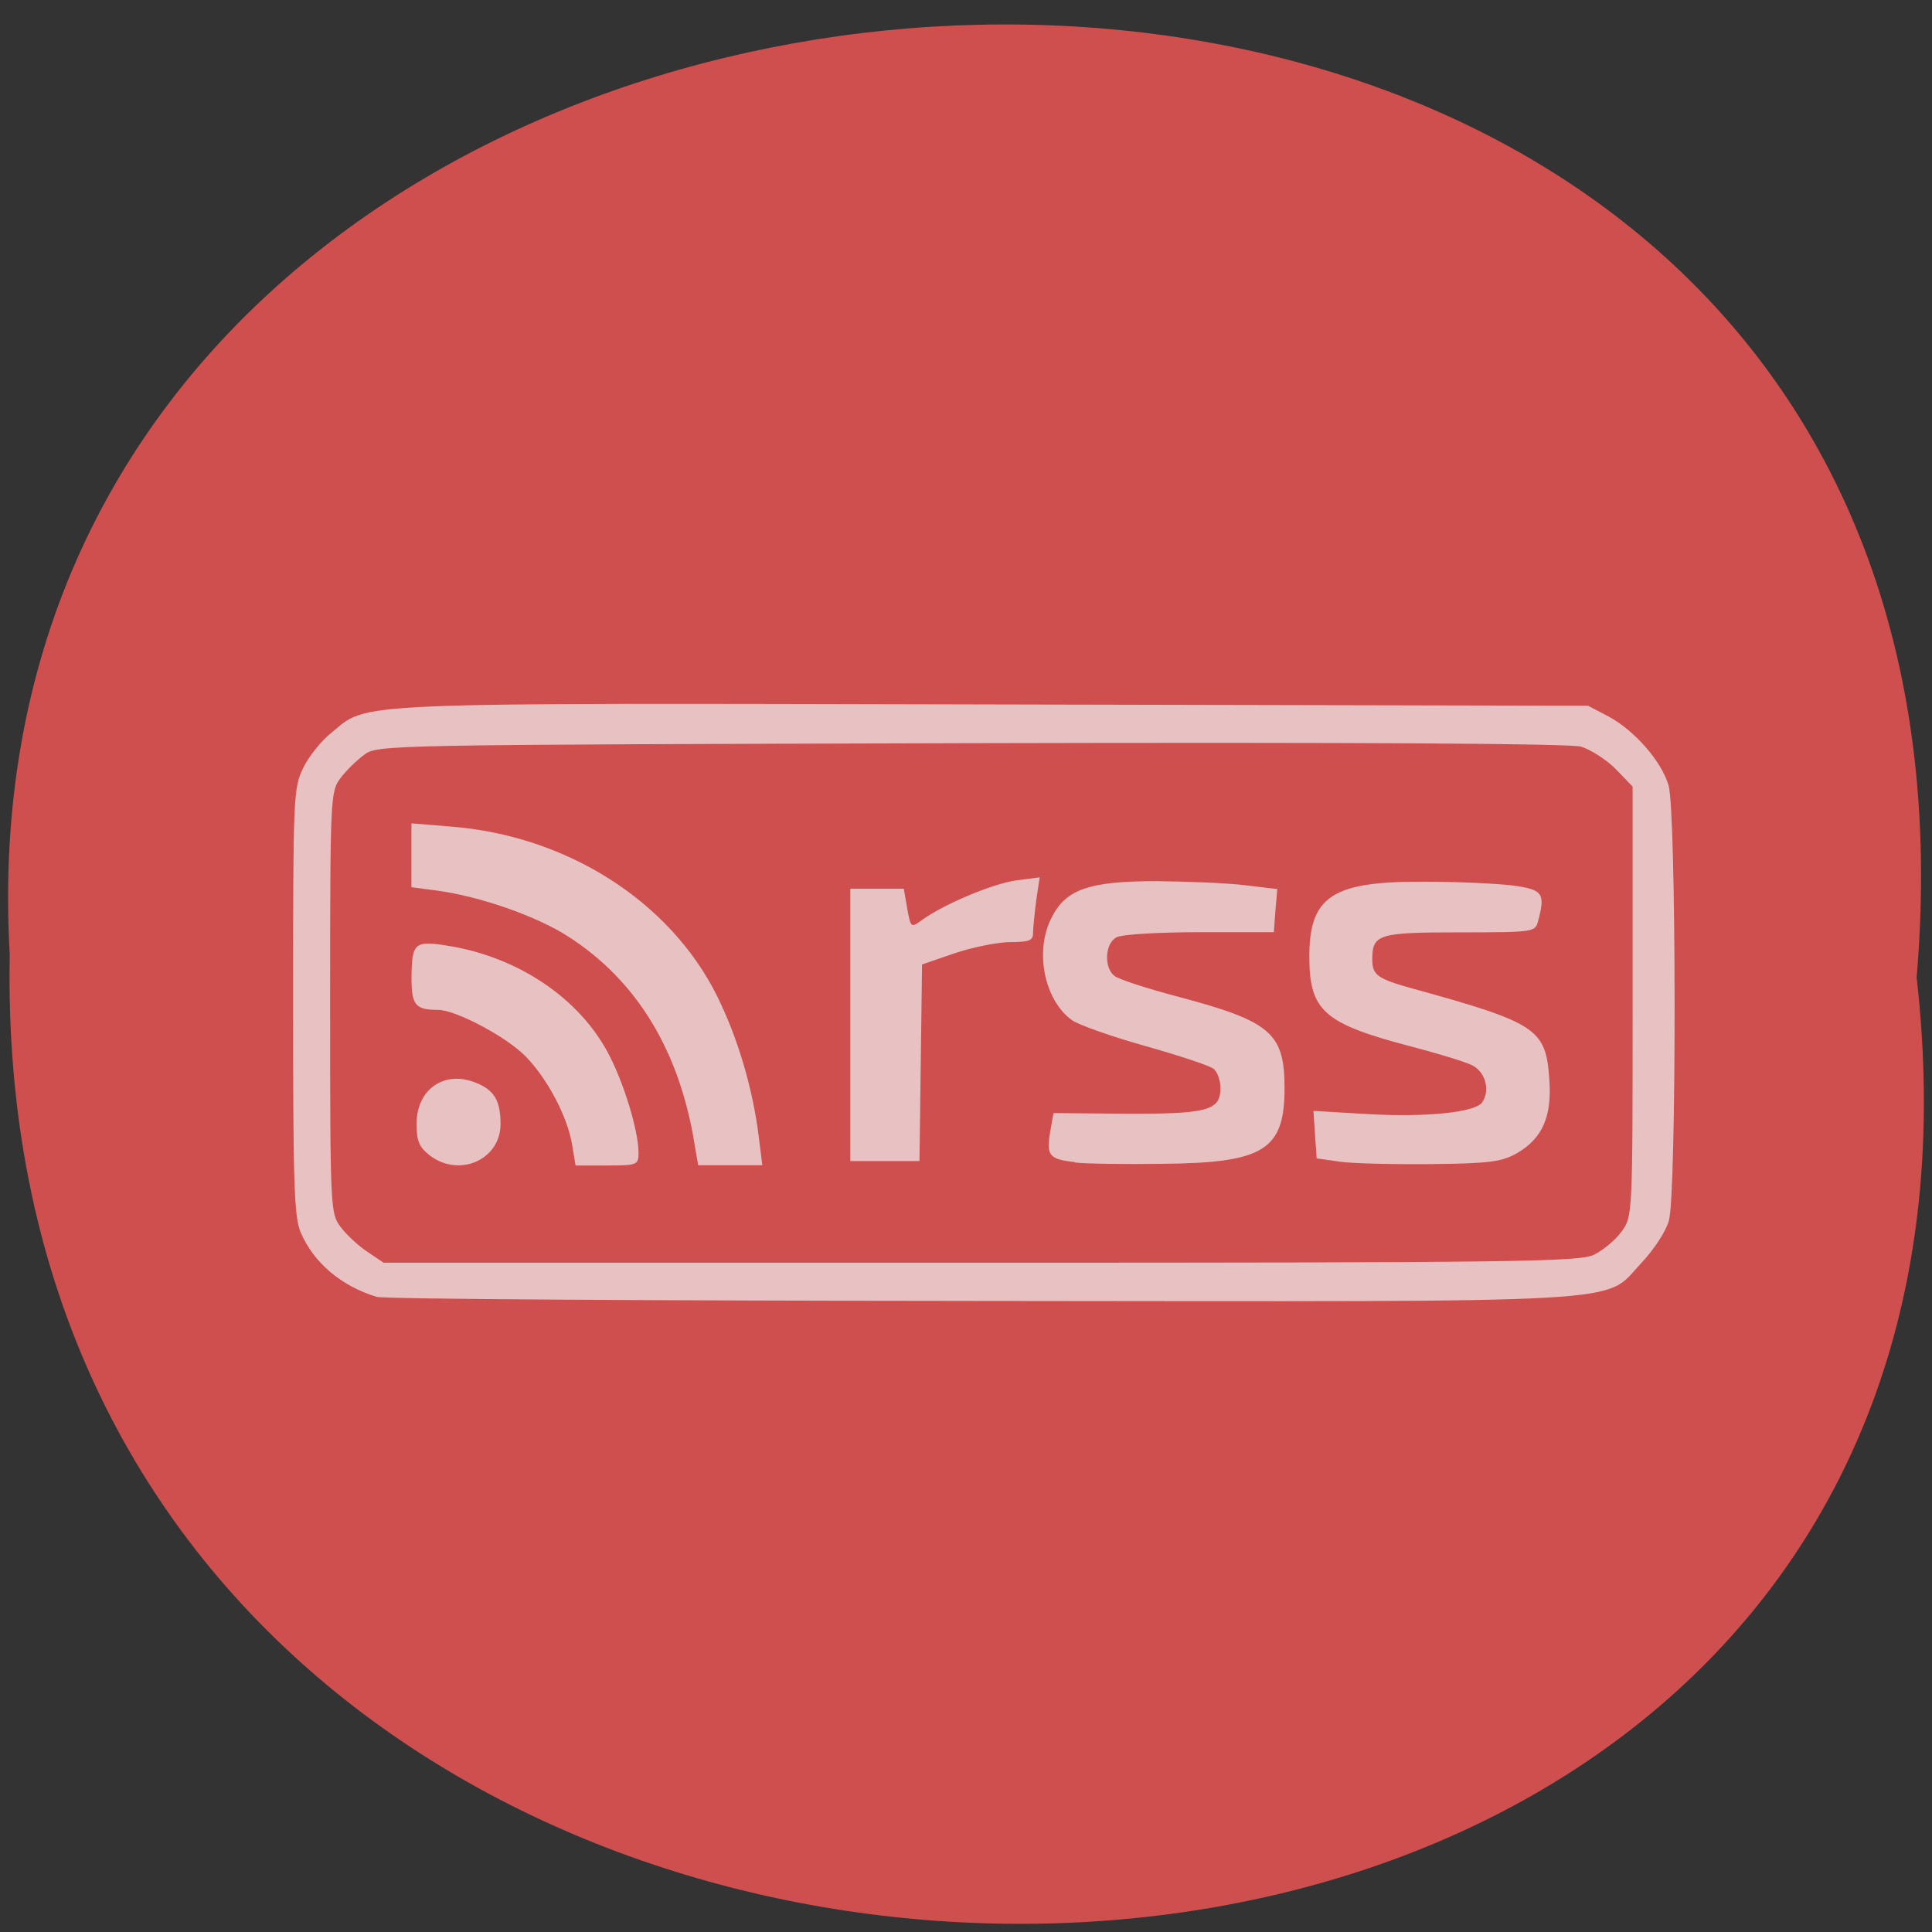 <svg xmlns="http://www.w3.org/2000/svg" viewBox="0 0 24 24"><rect x="0" y="0" width="24" height="24" fill="#333333" stroke="none"/><path d="m 23.809 12.141 c 1.801 15.832 -23.992 15.613 -23.688 -0.281 c -0.852 -14.781 25.09 -16.12 23.688 0.281" fill="#cf4f4f"/><path d="m 4.68 16.11 c -0.441 -0.133 -0.785 -0.426 -0.945 -0.801 c -0.082 -0.191 -0.094 -0.617 -0.094 -2.867 c 0 -2.555 0.004 -2.648 0.125 -2.902 c 0.07 -0.145 0.23 -0.344 0.355 -0.441 c 0.461 -0.379 0.113 -0.367 8.227 -0.348 l 7.379 0.016 l 0.254 0.133 c 0.32 0.172 0.656 0.551 0.746 0.855 c 0.098 0.313 0.102 5.074 0.004 5.41 c -0.035 0.129 -0.188 0.363 -0.344 0.527 c -0.48 0.508 0.082 0.477 -8.227 0.469 c -4.03 -0.004 -7.395 -0.023 -7.48 -0.051 m 15.12 -0.523 c 0.113 -0.055 0.27 -0.184 0.344 -0.289 c 0.137 -0.188 0.137 -0.191 0.137 -2.859 v -2.668 l -0.211 -0.219 c -0.117 -0.117 -0.313 -0.242 -0.43 -0.277 c -0.145 -0.039 -2.703 -0.055 -7.582 -0.043 c -7.328 0.02 -7.367 0.02 -7.535 0.145 c -0.09 0.066 -0.227 0.199 -0.293 0.289 c -0.125 0.164 -0.129 0.234 -0.129 2.785 c 0 2.563 0.004 2.625 0.129 2.789 c 0.07 0.094 0.219 0.234 0.332 0.309 l 0.203 0.137 h 7.41 c 6.715 0 7.434 -0.012 7.625 -0.098 m -14.465 -1.238 c -0.129 -0.102 -0.16 -0.176 -0.16 -0.391 c 0 -0.43 0.348 -0.668 0.738 -0.508 c 0.227 0.09 0.305 0.223 0.305 0.512 c 0 0.445 -0.516 0.672 -0.883 0.387 m 1.773 -0.125 c -0.055 -0.344 -0.301 -0.816 -0.574 -1.098 c -0.238 -0.246 -0.871 -0.582 -1.094 -0.582 c -0.277 0 -0.328 -0.059 -0.328 -0.387 c 0.004 -0.457 0.031 -0.48 0.496 -0.402 c 0.848 0.148 1.582 0.648 1.941 1.316 c 0.195 0.359 0.383 0.973 0.383 1.246 c 0 0.152 -0.012 0.16 -0.391 0.16 h -0.391 m 1.484 -0.23 c -0.184 -1.184 -0.719 -2.07 -1.586 -2.621 c -0.391 -0.25 -1.09 -0.492 -1.613 -0.563 l -0.324 -0.043 v -0.793 l 0.477 0.039 c 1.445 0.109 2.727 0.922 3.316 2.098 c 0.262 0.527 0.449 1.16 0.523 1.766 l 0.043 0.344 h -0.797 m 4.68 -0.039 c -0.32 -0.035 -0.355 -0.082 -0.309 -0.367 l 0.043 -0.242 l 0.898 0.008 c 1.016 0.004 1.176 -0.039 1.176 -0.32 c 0 -0.094 -0.039 -0.203 -0.086 -0.238 c -0.047 -0.039 -0.426 -0.164 -0.84 -0.281 c -0.418 -0.117 -0.828 -0.262 -0.914 -0.32 c -0.348 -0.246 -0.473 -0.859 -0.258 -1.277 c 0.176 -0.352 0.469 -0.453 1.301 -0.453 c 0.387 0.004 0.883 0.023 1.105 0.051 l 0.398 0.047 l -0.023 0.266 l -0.02 0.27 h -0.918 c -0.516 0 -0.969 0.027 -1.035 0.063 c -0.145 0.074 -0.16 0.371 -0.031 0.477 c 0.047 0.043 0.398 0.156 0.781 0.258 c 1.168 0.309 1.336 0.453 1.336 1.141 c 0 0.766 -0.258 0.926 -1.5 0.938 c -0.473 0.008 -0.969 0 -1.105 -0.016 m 3.281 -0.012 l -0.277 -0.039 l -0.02 -0.293 l -0.02 -0.297 l 0.664 0.039 c 0.738 0.043 1.352 -0.02 1.434 -0.148 c 0.102 -0.152 0.035 -0.383 -0.133 -0.461 c -0.09 -0.043 -0.434 -0.148 -0.766 -0.234 c -1.07 -0.281 -1.25 -0.441 -1.25 -1.113 c 0 -0.75 0.285 -0.938 1.438 -0.93 c 0.406 0 0.895 0.023 1.09 0.047 c 0.375 0.051 0.406 0.098 0.313 0.445 c -0.035 0.133 -0.055 0.137 -0.973 0.137 c -1.016 0 -1.086 0.023 -1.086 0.34 c 0 0.191 0.066 0.238 0.504 0.359 c 1.543 0.426 1.652 0.5 1.695 1.125 c 0.035 0.465 -0.086 0.738 -0.406 0.922 c -0.188 0.105 -0.336 0.125 -1.074 0.133 c -0.473 0.004 -0.98 -0.008 -1.133 -0.031 m -6.07 -1.699 v -1.691 h 0.664 l 0.043 0.246 c 0.043 0.238 0.047 0.242 0.176 0.148 c 0.27 -0.199 0.879 -0.453 1.168 -0.496 l 0.301 -0.039 l -0.043 0.289 c -0.02 0.16 -0.039 0.34 -0.039 0.402 c 0 0.094 -0.047 0.113 -0.293 0.113 c -0.16 0.004 -0.469 0.066 -0.688 0.141 l -0.398 0.137 l -0.016 1.219 l -0.016 1.223 h -0.859" fill="#f2f2f2" fill-opacity="0.702"/></svg>